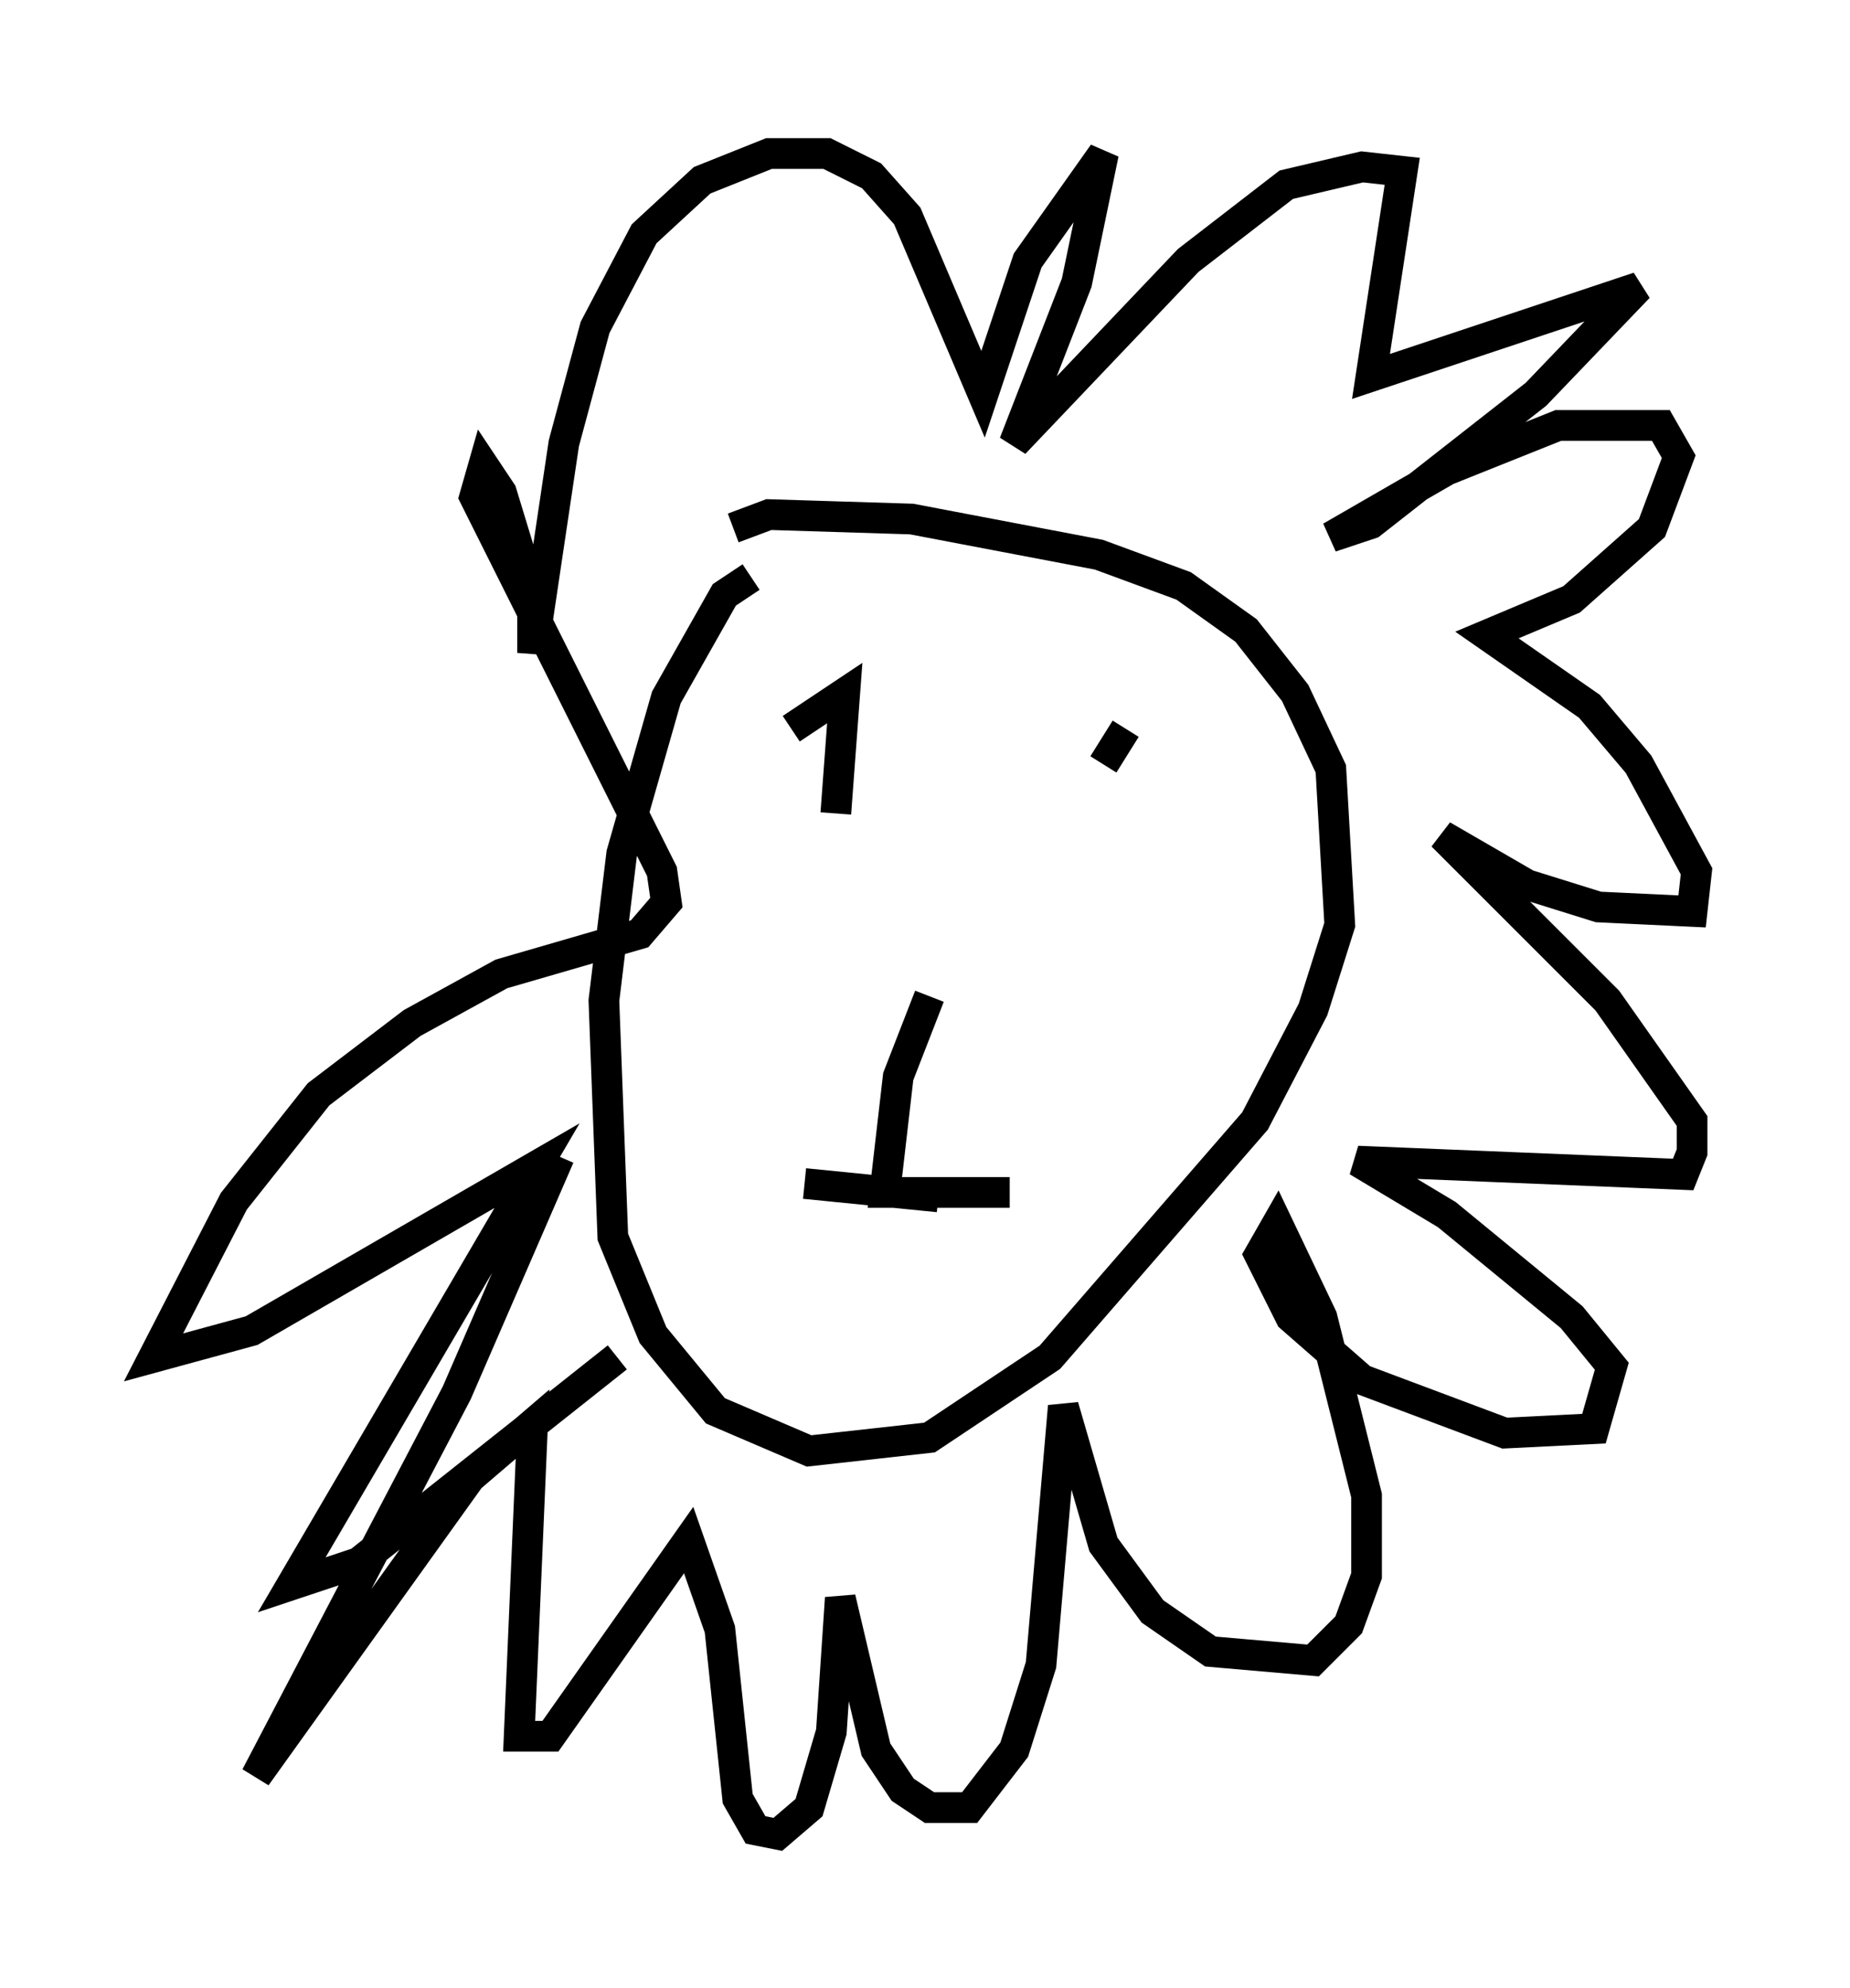 <?xml version="1.0" encoding="utf-8" ?>
<svg baseProfile="full" height="64.76" version="1.1" width="60.257" xmlns="http://www.w3.org/2000/svg" xmlns:ev="http://www.w3.org/2001/xml-events" xmlns:xlink="http://www.w3.org/1999/xlink"><defs /><rect fill="white" height="64.76" width="60.257" x="0" y="0" /><path d="M26.207, 19.235 m-1.743, -0.436 l-0.872, 0.581 -1.888, 3.341 l-1.453, 5.084 -0.581, 4.793 l0.291, 7.698 1.307, 3.196 l2.034, 2.469 3.05, 1.307 l3.922, -0.436 3.922, -2.615 l6.682, -7.698 1.888, -3.631 l0.872, -2.76 -0.291, -5.084 l-1.162, -2.469 -1.598, -2.034 l-2.034, -1.453 -2.76, -1.017 l-6.101, -1.162 -4.648, -0.145 l-1.162, 0.436 m-5.665, 20.48 l-3.341, 7.698 -6.536, 12.492 l6.972, -9.732 2.034, -1.743 l-0.436, 10.168 1.017, 0.0 l4.503, -6.391 1.017, 2.905 l0.581, 5.52 0.581, 1.017 l0.726, 0.145 1.017, -0.872 l0.726, -2.469 0.291, -4.358 l1.162, 4.939 0.872, 1.307 l0.872, 0.581 1.307, 0.0 l1.453, -1.888 0.872, -2.76 l0.726, -8.425 1.307, 4.503 l1.598, 2.179 1.888, 1.307 l3.341, 0.291 1.162, -1.162 l0.581, -1.598 0.0, -2.615 l-1.453, -5.81 -1.453, -3.05 l-0.581, 1.017 1.017, 2.034 l2.324, 2.034 4.648, 1.743 l2.905, -0.145 0.581, -2.034 l-1.307, -1.598 -4.067, -3.341 l-2.905, -1.743 10.603, 0.436 l0.291, -0.726 0.0, -1.017 l-2.76, -3.922 -5.374, -5.374 l2.76, 1.598 2.324, 0.726 l3.05, 0.145 0.145, -1.307 l-1.888, -3.486 -1.598, -1.888 l-3.341, -2.324 2.76, -1.162 l2.615, -2.324 0.872, -2.324 l-0.581, -1.017 -3.341, 0.0 l-3.631, 1.453 -3.777, 2.179 l1.307, -0.436 5.374, -4.212 l3.341, -3.486 -8.715, 2.905 l1.017, -6.682 -1.307, -0.145 l-2.469, 0.581 -3.196, 2.469 l-5.665, 5.955 2.034, -5.229 l0.872, -4.212 -2.469, 3.486 l-1.453, 4.358 -2.469, -5.81 l-1.162, -1.307 -1.453, -0.726 l-1.888, 0.0 -2.179, 0.872 l-1.888, 1.743 -1.598, 3.05 l-1.017, 3.777 -1.017, 6.827 l0.0, -1.888 -1.017, -3.341 l-0.581, -0.872 -0.291, 1.017 l6.101, 12.201 0.145, 1.017 l-0.872, 1.017 -4.503, 1.307 l-2.905, 1.598 -3.05, 2.324 l-2.76, 3.486 -2.615, 5.084 l3.196, -0.872 9.296, -5.374 l-7.989, 13.654 2.179, -0.726 l8.425, -6.682 m5.665, -20.48 l1.743, -1.162 -0.291, 3.922 m9.441, -2.76 l-0.726, 1.162 m-5.665, 7.553 l-1.017, 2.615 -0.436, 3.777 l4.067, 0.0 m-2.324, 0.145 l-4.358, -0.436 " fill="none" stroke="black" stroke-width="1" /></svg>
